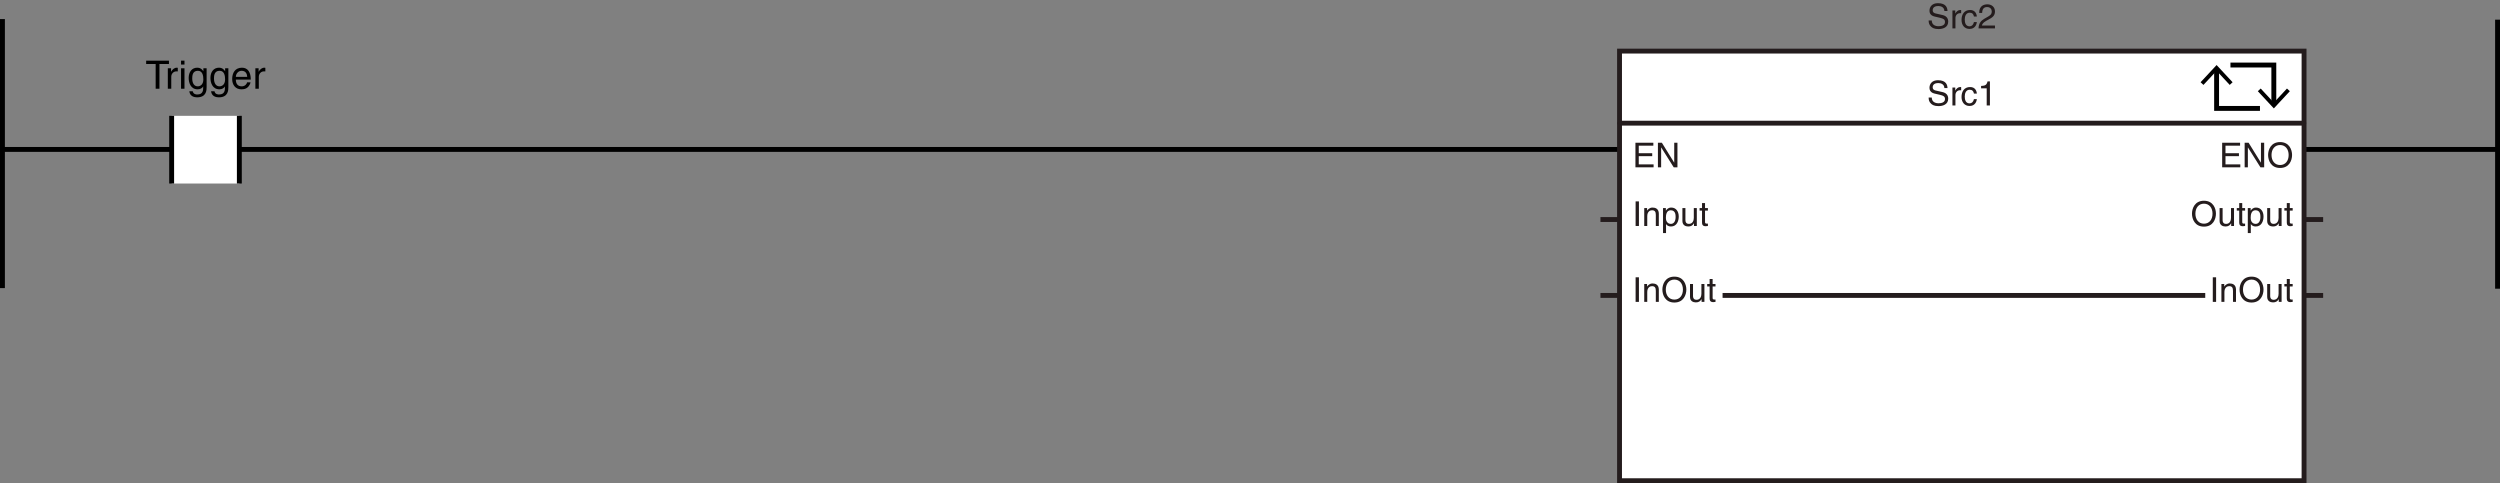 <?xml version="1.0" encoding="utf-8"?>
<!-- Generator: Adobe Illustrator 28.2.0, SVG Export Plug-In . SVG Version: 6.00 Build 0)  -->
<svg version="1.1" id="レイヤー_1" xmlns="http://www.w3.org/2000/svg" xmlns:xlink="http://www.w3.org/1999/xlink" x="0px"
	 y="0px" width="511.236px" height="98.797px" viewBox="0 0 511.236 98.797" style="enable-background:new 0 0 511.236 98.797;"
	 xml:space="preserve">
<rect x="0" y="0" width="511.236" height="98.797" fill="#808080" stroke="none"/>
<style type="text/css">
	.st0{fill:none;stroke:#000000;}
	.st1{fill:#FFFFFF;}
	.st2{fill:none;stroke:#241C1D;stroke-miterlimit:10;}
	.st3{fill-rule:evenodd;clip-rule:evenodd;fill:#FFFFFF;stroke:#241C1D;stroke-linecap:round;stroke-miterlimit:10;}
	.st4{fill:#241C1D;}
	.st5{fill:none;stroke:#241C1D;stroke-linecap:round;stroke-miterlimit:10;}
	.st6{fill:none;stroke:#000000;stroke-miterlimit:10;}
</style>
<line class="st0" x1="0.5" y1="30.557" x2="331.17" y2="30.557"/>
<line class="st0" x1="0.5" y1="3.902" x2="0.5" y2="58.917"/>
<g>
	<rect x="35.103" y="23.686" class="st1" width="13.841" height="13.843"/>
	<line class="st0" x1="48.944" y1="23.686" x2="48.944" y2="37.529"/>
	<line class="st0" x1="35.103" y1="37.529" x2="35.103" y2="23.686"/>
</g>
<g>
	<path d="M29.887,12.403h4.662v0.688h-1.943v5.053h-0.776v-5.053h-1.943V12.403z"/>
	<path d="M35.022,18.145h-0.704v-4.182h0.664v0.695h0.016c0.28-0.487,0.647-0.815,1.175-0.815c0.088,0,0.128,0.008,0.184,0.024
		v0.728h-0.264c-0.656,0-1.071,0.512-1.071,1.119V18.145z"/>
	<path d="M37.022,13.203v-0.8h0.704v0.8H37.022z M37.726,18.145h-0.704v-4.182h0.704V18.145z"/>
	<path d="M42.252,17.801c0,0.6-0.008,2.103-1.943,2.103c-0.496,0-1.463-0.136-1.599-1.247h0.704
		c0.128,0.664,0.775,0.664,0.943,0.664c1.215,0,1.191-0.976,1.191-1.472v-0.176h-0.016v0.032c-0.184,0.296-0.552,0.56-1.111,0.56
		c-1.423,0-1.839-1.335-1.839-2.335c0-1.176,0.632-2.087,1.743-2.087c0.759,0,1.079,0.472,1.247,0.712h0.016v-0.592h0.664V17.801z
		 M40.437,17.657c0.448,0,1.144-0.296,1.144-1.407c0-0.68-0.112-1.775-1.127-1.775c-1.087,0-1.144,1.031-1.144,1.567
		C39.31,16.961,39.67,17.657,40.437,17.657z"/>
	<path d="M46.7,17.801c0,0.6-0.008,2.103-1.943,2.103c-0.496,0-1.463-0.136-1.599-1.247h0.704c0.128,0.664,0.775,0.664,0.943,0.664
		c1.215,0,1.191-0.976,1.191-1.472v-0.176H45.98v0.032c-0.184,0.296-0.551,0.56-1.111,0.56c-1.423,0-1.839-1.335-1.839-2.335
		c0-1.176,0.632-2.087,1.743-2.087c0.759,0,1.079,0.472,1.247,0.712h0.016v-0.592H46.7V17.801z M44.885,17.657
		c0.448,0,1.144-0.296,1.144-1.407c0-0.68-0.112-1.775-1.127-1.775c-1.087,0-1.144,1.031-1.144,1.567
		C43.758,16.961,44.118,17.657,44.885,17.657z"/>
	<path d="M51.228,16.833c-0.024,0.2-0.216,0.792-0.744,1.144c-0.192,0.128-0.464,0.288-1.135,0.288
		c-1.175,0-1.871-0.888-1.871-2.095c0-1.296,0.624-2.327,2.007-2.327c1.208,0,1.799,0.96,1.799,2.438H48.23
		c0,0.872,0.408,1.376,1.215,1.376c0.664,0,1.056-0.512,1.08-0.824H51.228z M50.557,15.722c-0.04-0.647-0.312-1.247-1.167-1.247
		c-0.648,0-1.16,0.6-1.16,1.247H50.557z"/>
	<path d="M52.926,18.145h-0.704v-4.182h0.664v0.695h0.016c0.28-0.487,0.647-0.815,1.175-0.815c0.088,0,0.128,0.008,0.184,0.024
		v0.728h-0.264c-0.656,0-1.071,0.512-1.071,1.119V18.145z"/>
</g>
<line class="st2" x1="327.284" y1="60.413" x2="475.071" y2="60.413"/>
<line class="st0" x1="510.736" y1="4.023" x2="510.736" y2="59.038"/>
<line class="st0" x1="471.167" y1="30.557" x2="510.736" y2="30.557"/>
<line class="st2" x1="327.284" y1="44.891" x2="475.071" y2="44.891"/>
<rect x="331.184" y="10.446" class="st3" width="139.982" height="87.851"/>
<line class="st2" x1="352.257" y1="60.413" x2="450.96" y2="60.413"/>
<g>
	<path class="st4" d="M397.617,18.007c-0.034-0.777-0.679-1.022-1.246-1.022c-0.428,0-1.148,0.119-1.148,0.882
		c0,0.428,0.301,0.567,0.595,0.638l1.437,0.329c0.651,0.154,1.142,0.546,1.142,1.345c0,1.19-1.107,1.52-1.969,1.52
		c-0.932,0-1.296-0.28-1.52-0.483c-0.428-0.385-0.512-0.805-0.512-1.274h0.638c0,0.91,0.742,1.177,1.387,1.177
		c0.49,0,1.316-0.126,1.316-0.848c0-0.525-0.245-0.693-1.071-0.89l-1.029-0.237c-0.329-0.077-1.071-0.309-1.071-1.185
		c0-0.784,0.511-1.555,1.729-1.555c1.758,0,1.933,1.051,1.961,1.604H397.617z"/>
	<path class="st4" d="M399.876,21.564h-0.616v-3.663h0.582v0.609h0.014c0.245-0.427,0.567-0.714,1.029-0.714
		c0.077,0,0.112,0.007,0.161,0.021v0.638h-0.231c-0.574,0-0.938,0.448-0.938,0.98V21.564z"/>
	<path class="st4" d="M403.658,19.134c-0.077-0.49-0.35-0.784-0.868-0.784c-0.764,0-1.009,0.729-1.009,1.38
		c0,0.63,0.154,1.408,1.002,1.408c0.413,0,0.771-0.309,0.875-0.869h0.596c-0.063,0.581-0.42,1.401-1.492,1.401
		c-1.029,0-1.639-0.777-1.639-1.835c0-1.135,0.547-2.038,1.758-2.038c0.96,0,1.324,0.7,1.373,1.337H403.658z"/>
	<path class="st4" d="M406.927,21.564h-0.658v-3.495h-1.149v-0.49c0.799-0.056,1.128-0.133,1.324-0.938h0.483V21.564z"/>
</g>
<g>
	<path class="st4" d="M397.617,2.252c-0.034-0.777-0.679-1.022-1.246-1.022c-0.428,0-1.148,0.119-1.148,0.882
		c0,0.428,0.301,0.567,0.595,0.638l1.437,0.329c0.651,0.154,1.142,0.546,1.142,1.345c0,1.19-1.107,1.52-1.969,1.52
		c-0.932,0-1.296-0.28-1.52-0.483c-0.428-0.385-0.512-0.805-0.512-1.274h0.638c0,0.91,0.742,1.177,1.387,1.177
		c0.49,0,1.316-0.126,1.316-0.848c0-0.525-0.245-0.693-1.071-0.89l-1.029-0.237c-0.329-0.077-1.071-0.309-1.071-1.185
		c0-0.784,0.511-1.555,1.729-1.555c1.758,0,1.933,1.051,1.961,1.604H397.617z"/>
	<path class="st4" d="M399.876,5.81h-0.616V2.146h0.582v0.609h0.014c0.245-0.427,0.567-0.714,1.029-0.714
		c0.077,0,0.112,0.007,0.161,0.021V2.7h-0.231c-0.574,0-0.938,0.448-0.938,0.98V5.81z"/>
	<path class="st4" d="M403.658,3.379c-0.077-0.49-0.35-0.784-0.868-0.784c-0.764,0-1.009,0.729-1.009,1.38
		c0,0.63,0.154,1.408,1.002,1.408c0.413,0,0.771-0.309,0.875-0.869h0.596c-0.063,0.581-0.42,1.401-1.492,1.401
		c-1.029,0-1.639-0.777-1.639-1.835c0-1.135,0.547-2.038,1.758-2.038c0.96,0,1.324,0.7,1.373,1.337H403.658z"/>
	<path class="st4" d="M404.721,2.65c0-1.604,1.169-1.765,1.701-1.765c0.854,0,1.541,0.554,1.541,1.471
		c0,0.883-0.581,1.254-1.316,1.646l-0.512,0.28c-0.672,0.371-0.819,0.756-0.848,0.945h2.676V5.81h-3.369
		c0.035-1.022,0.498-1.568,1.156-1.954l0.651-0.378c0.525-0.302,0.903-0.505,0.903-1.148c0-0.393-0.252-0.89-0.974-0.89
		c-0.932,0-0.974,0.868-0.994,1.211H404.721z"/>
</g>
<line class="st5" x1="331.251" y1="25.186" x2="471.1" y2="25.186"/>
<g>
	<path class="st4" d="M335.152,46.212h-0.679v-5.028h0.679V46.212z"/>
	<path class="st4" d="M339.22,46.212h-0.616v-2.255c0-0.638-0.182-0.96-0.784-0.96c-0.351,0-0.967,0.225-0.967,1.219v1.996h-0.616
		v-3.663h0.581v0.519h0.015c0.133-0.196,0.476-0.623,1.106-0.623c0.567,0,1.281,0.23,1.281,1.274V46.212z"/>
	<path class="st4" d="M340.079,42.549h0.581v0.519h0.015c0.146-0.21,0.427-0.623,1.092-0.623c0.974,0,1.527,0.798,1.527,1.827
		c0,0.876-0.364,2.046-1.611,2.046c-0.49,0-0.812-0.231-0.974-0.49h-0.014v1.835h-0.616V42.549z M341.669,45.785
		c0.672,0,0.987-0.609,0.987-1.415c0-0.47-0.049-1.373-1.001-1.373c-0.89,0-0.988,0.96-0.988,1.555
		C340.667,45.525,341.277,45.785,341.669,45.785z"/>
	<path class="st4" d="M346.41,46.212V45.68l-0.015-0.014c-0.259,0.427-0.574,0.651-1.162,0.651c-0.539,0-1.19-0.26-1.19-1.135
		v-2.634h0.616v2.431c0,0.603,0.308,0.806,0.707,0.806c0.777,0,1.009-0.687,1.009-1.219v-2.018h0.616v3.663H346.41z"/>
	<path class="st4" d="M348.669,43.061v2.381c0,0.287,0.245,0.287,0.371,0.287h0.217v0.483c-0.224,0.021-0.399,0.049-0.462,0.049
		c-0.609,0-0.742-0.343-0.742-0.784v-2.416h-0.498v-0.512h0.498v-1.022h0.616v1.022h0.588v0.512H348.669z"/>
</g>
<g>
	<path class="st4" d="M338.15,34.216h-3.712v-5.028h3.663v0.602h-2.984v1.541h2.753v0.603h-2.753v1.681h3.033V34.216z"/>
	<path class="st4" d="M342.37,29.188h0.658v5.028h-0.764l-2.556-4.062h-0.015v4.062h-0.658v-5.028h0.806l2.515,4.062h0.014V29.188z"
		/>
</g>
<g>
	<path class="st4" d="M458.132,34.216h-3.712v-5.028h3.663v0.602h-2.984v1.541h2.753v0.603h-2.753v1.681h3.033V34.216z"/>
	<path class="st4" d="M462.353,29.188h0.658v5.028h-0.764l-2.556-4.062h-0.015v4.062h-0.658v-5.028h0.806l2.515,4.062h0.014V29.188z
		"/>
	<path class="st4" d="M466.265,34.349c-1.877,0-2.451-1.562-2.451-2.647c0-1.085,0.574-2.647,2.451-2.647s2.451,1.562,2.451,2.647
		C468.716,32.787,468.142,34.349,466.265,34.349z M466.265,29.656c-1.093,0-1.751,0.861-1.751,2.045s0.658,2.045,1.751,2.045
		s1.751-0.861,1.751-2.045S467.358,29.656,466.265,29.656z"/>
</g>
<g>
	<path class="st4" d="M450.698,46.345c-1.877,0-2.451-1.562-2.451-2.647c0-1.085,0.574-2.647,2.451-2.647s2.451,1.562,2.451,2.647
		C453.149,44.783,452.575,46.345,450.698,46.345z M450.698,41.652c-1.093,0-1.751,0.861-1.751,2.045s0.658,2.045,1.751,2.045
		s1.751-0.861,1.751-2.045S451.79,41.652,450.698,41.652z"/>
	<path class="st4" d="M456.263,46.212V45.68l-0.015-0.014c-0.259,0.427-0.574,0.651-1.162,0.651c-0.539,0-1.19-0.26-1.19-1.135
		v-2.634h0.616v2.431c0,0.603,0.308,0.806,0.707,0.806c0.777,0,1.009-0.687,1.009-1.219v-2.018h0.616v3.663H456.263z"/>
	<path class="st4" d="M458.523,43.061v2.381c0,0.287,0.245,0.287,0.371,0.287h0.217v0.483c-0.224,0.021-0.399,0.049-0.462,0.049
		c-0.609,0-0.742-0.343-0.742-0.784v-2.416h-0.498v-0.512h0.498v-1.022h0.616v1.022h0.588v0.512H458.523z"/>
	<path class="st4" d="M459.663,42.549h0.581v0.519h0.015c0.146-0.21,0.427-0.623,1.092-0.623c0.974,0,1.527,0.798,1.527,1.827
		c0,0.876-0.364,2.046-1.611,2.046c-0.49,0-0.812-0.231-0.974-0.49h-0.014v1.835h-0.616V42.549z M461.253,45.785
		c0.672,0,0.987-0.609,0.987-1.415c0-0.47-0.049-1.373-1.001-1.373c-0.89,0-0.988,0.96-0.988,1.555
		C460.251,45.525,460.861,45.785,461.253,45.785z"/>
	<path class="st4" d="M465.993,46.212V45.68l-0.015-0.014c-0.259,0.427-0.574,0.651-1.162,0.651c-0.539,0-1.19-0.26-1.19-1.135
		v-2.634h0.616v2.431c0,0.603,0.308,0.806,0.707,0.806c0.777,0,1.009-0.687,1.009-1.219v-2.018h0.616v3.663H465.993z"/>
	<path class="st4" d="M468.253,43.061v2.381c0,0.287,0.245,0.287,0.371,0.287h0.217v0.483c-0.224,0.021-0.399,0.049-0.462,0.049
		c-0.609,0-0.742-0.343-0.742-0.784v-2.416h-0.498v-0.512h0.498v-1.022h0.616v1.022h0.588v0.512H468.253z"/>
</g>
<g>
	<path class="st4" d="M335.152,61.733h-0.679v-5.028h0.679V61.733z"/>
	<path class="st4" d="M339.22,61.733h-0.616v-2.255c0-0.638-0.182-0.96-0.784-0.96c-0.351,0-0.967,0.225-0.967,1.219v1.996h-0.616
		V58.07h0.581v0.519h0.015c0.133-0.196,0.476-0.623,1.106-0.623c0.567,0,1.281,0.23,1.281,1.274V61.733z"/>
	<path class="st4" d="M342.398,61.866c-1.877,0-2.451-1.562-2.451-2.647c0-1.085,0.574-2.647,2.451-2.647s2.451,1.562,2.451,2.647
		C344.849,60.305,344.275,61.866,342.398,61.866z M342.398,57.174c-1.093,0-1.751,0.861-1.751,2.045s0.658,2.045,1.751,2.045
		s1.751-0.861,1.751-2.045S343.491,57.174,342.398,57.174z"/>
	<path class="st4" d="M347.963,61.733v-0.532l-0.015-0.014c-0.259,0.427-0.574,0.651-1.162,0.651c-0.539,0-1.19-0.26-1.19-1.135
		V58.07h0.616v2.431c0,0.603,0.308,0.806,0.707,0.806c0.777,0,1.009-0.687,1.009-1.219V58.07h0.616v3.663H347.963z"/>
	<path class="st4" d="M350.223,58.582v2.381c0,0.287,0.245,0.287,0.371,0.287h0.217v0.483c-0.224,0.021-0.399,0.049-0.462,0.049
		c-0.609,0-0.742-0.343-0.742-0.784v-2.416h-0.498V58.07h0.498v-1.022h0.616v1.022h0.588v0.512H350.223z"/>
</g>
<g>
	<path class="st4" d="M453.181,61.733h-0.679v-5.028h0.679V61.733z"/>
	<path class="st4" d="M457.249,61.733h-0.616v-2.255c0-0.638-0.182-0.96-0.784-0.96c-0.351,0-0.967,0.225-0.967,1.219v1.996h-0.616
		V58.07h0.581v0.519h0.015c0.133-0.196,0.476-0.623,1.106-0.623c0.567,0,1.281,0.23,1.281,1.274V61.733z"/>
	<path class="st4" d="M460.427,61.866c-1.877,0-2.451-1.562-2.451-2.647c0-1.085,0.574-2.647,2.451-2.647s2.451,1.562,2.451,2.647
		C462.878,60.305,462.304,61.866,460.427,61.866z M460.427,57.174c-1.093,0-1.751,0.861-1.751,2.045s0.658,2.045,1.751,2.045
		s1.751-0.861,1.751-2.045S461.52,57.174,460.427,57.174z"/>
	<path class="st4" d="M465.993,61.733v-0.532l-0.015-0.014c-0.259,0.427-0.574,0.651-1.162,0.651c-0.539,0-1.19-0.26-1.19-1.135
		V58.07h0.616v2.431c0,0.603,0.308,0.806,0.707,0.806c0.777,0,1.009-0.687,1.009-1.219V58.07h0.616v3.663H465.993z"/>
	<path class="st4" d="M468.252,58.582v2.381c0,0.287,0.245,0.287,0.371,0.287h0.217v0.483c-0.224,0.021-0.399,0.049-0.462,0.049
		c-0.609,0-0.742-0.343-0.742-0.784v-2.416h-0.498V58.07h0.498v-1.022h0.616v1.022h0.588v0.512H468.252z"/>
</g>
<g>
	<g>
		<polyline class="st6" points="464.985,21.302 464.985,13.299 456.115,13.299 		"/>
		<g>
			<polygon points="468.257,18.651 467.671,18.105 464.986,20.994 462.3,18.105 461.714,18.651 464.986,22.169 			"/>
		</g>
	</g>
</g>
<g>
	<g>
		<polyline class="st6" points="453.281,14.167 453.281,22.169 462.151,22.169 		"/>
		<g>
			<polygon points="450.009,16.817 450.595,17.363 453.28,14.474 455.966,17.363 456.552,16.817 453.28,13.299 			"/>
		</g>
	</g>
</g>
<g>
</g>
</svg>
